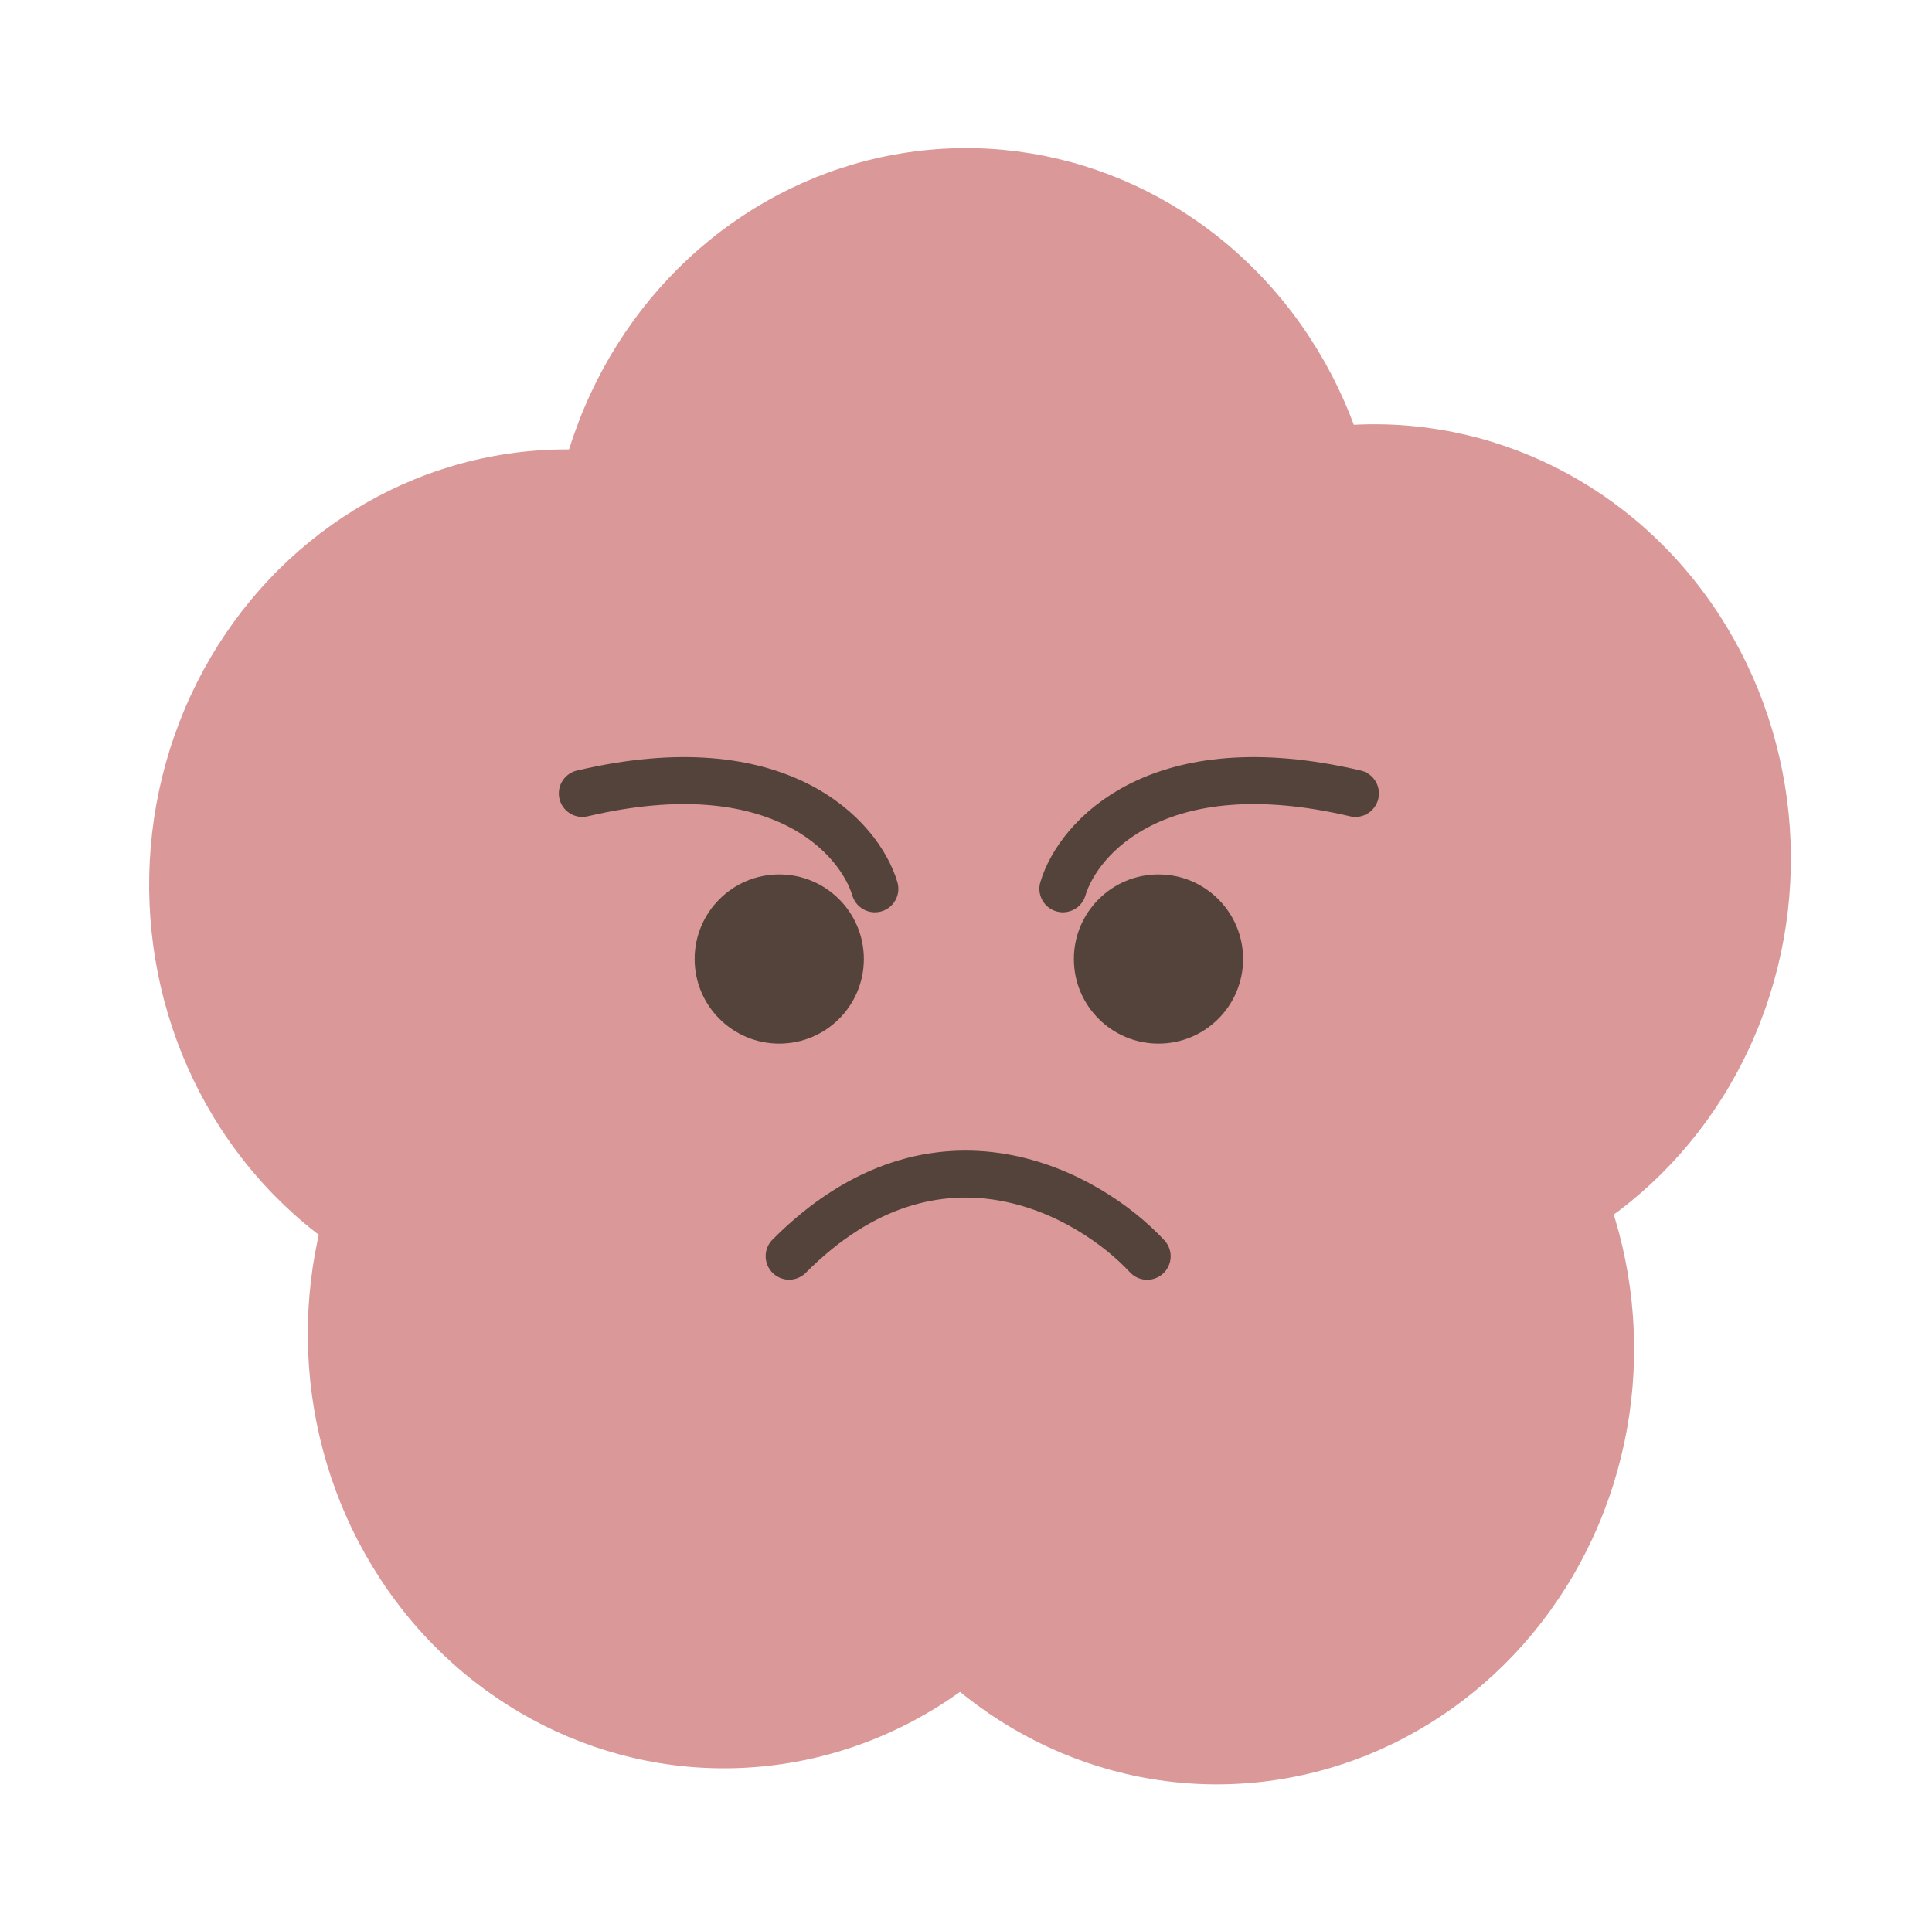 <svg width="411" height="410" viewBox="0 0 411 410" fill="none" xmlns="http://www.w3.org/2000/svg">
<ellipse cx="89.135" cy="92.084" rx="89.135" ry="92.084" transform="matrix(0.922 0.388 -0.361 0.932 156.448 3.642)" fill="#DB9899"/>
<ellipse cx="89.135" cy="92.084" rx="89.135" ry="92.084" transform="matrix(0.922 0.388 -0.361 0.932 210.041 166.719)" fill="#DB9899"/>
<ellipse cx="89.135" cy="92.084" rx="89.135" ry="92.084" transform="matrix(0.922 0.388 -0.361 0.932 105.191 163.306)" fill="#DB9899"/>
<ellipse cx="89.135" cy="92.084" rx="89.135" ry="92.084" transform="matrix(0.922 0.388 -0.361 0.932 243.391 62.397)" fill="#DB9899"/>
<ellipse cx="89.135" cy="92.084" rx="89.135" ry="92.084" transform="matrix(0.922 0.388 -0.361 0.932 71.441 67.748)" fill="#DB9899"/>
<path d="M167.88 267.28C199.362 235.639 231.769 254.108 244.037 267.298" stroke="#54433A" stroke-width="10" stroke-linecap="round"/>
<path d="M123.88 168.819C165.865 158.946 182.861 178.234 186.111 189.113" stroke="#54433A" stroke-width="10" stroke-linecap="round"/>
<circle cx="165.773" cy="204.054" r="18" fill="#54433A"/>
<path d="M288.342 168.819C246.357 158.946 229.361 178.234 226.111 189.113" stroke="#54433A" stroke-width="10" stroke-linecap="round"/>
<circle cx="18" cy="18" r="18" transform="matrix(-1 0 0 1 264.448 186.054)" fill="#54433A"/>
</svg>
